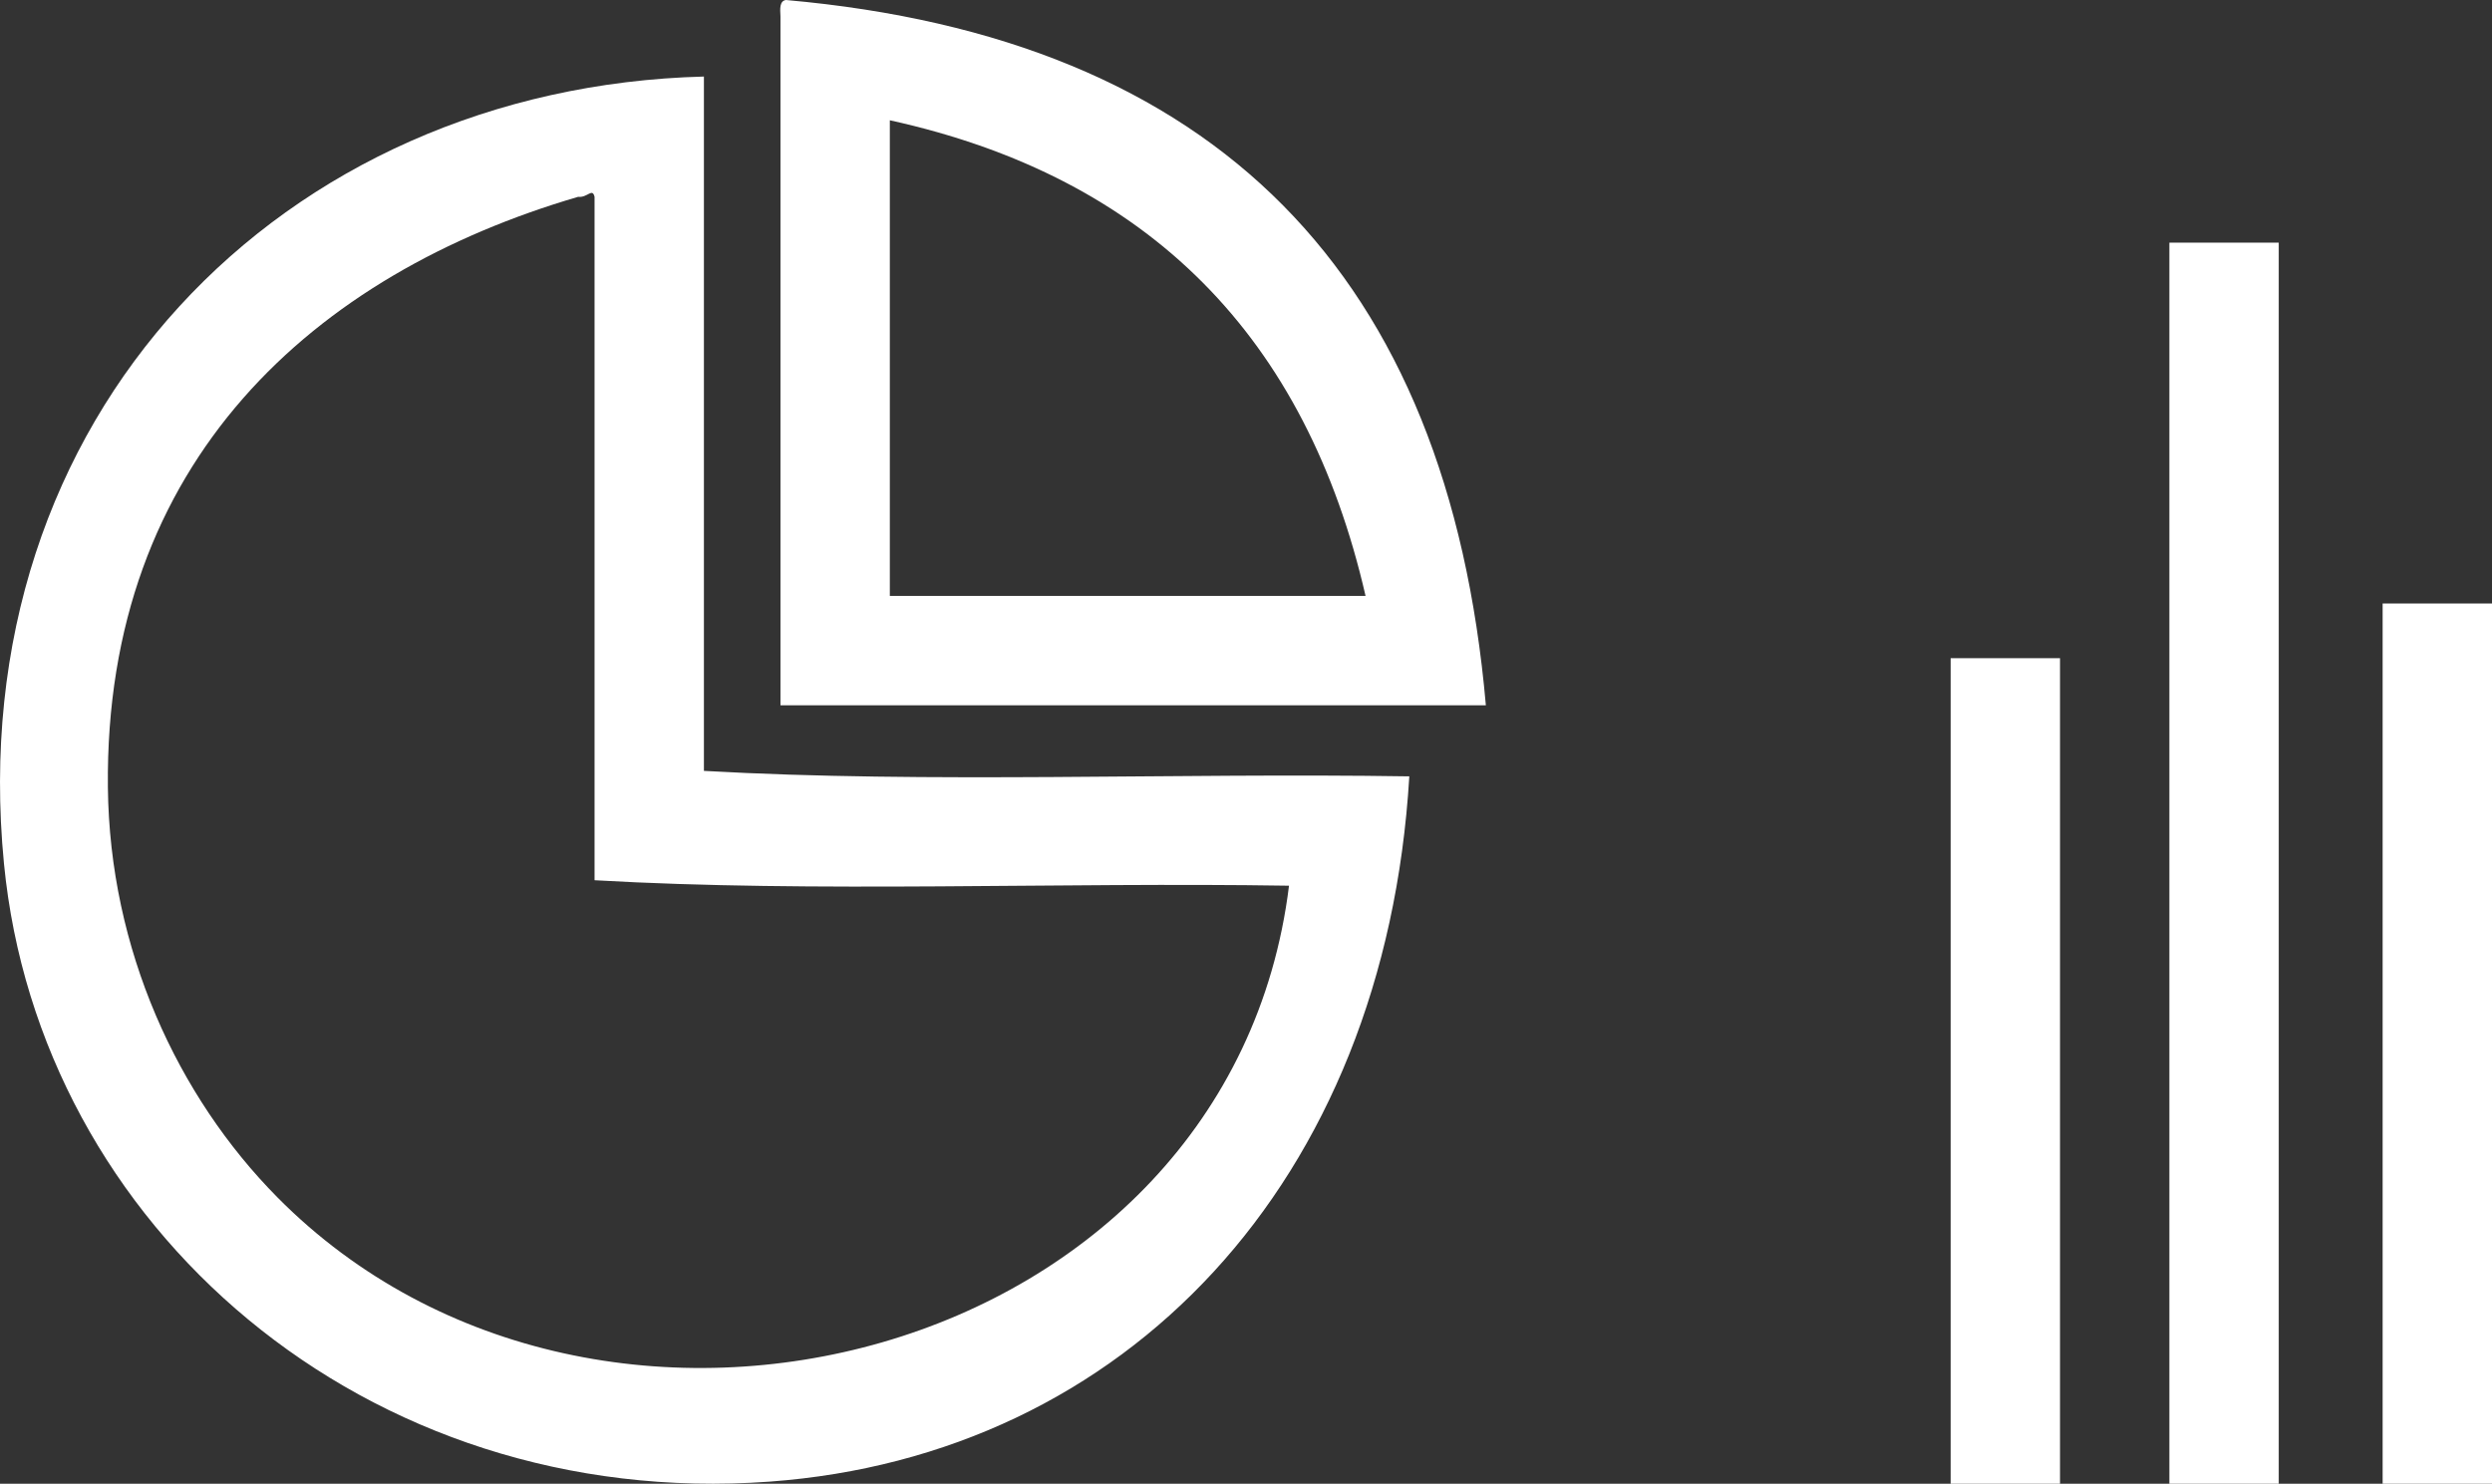 <?xml version="1.0" encoding="utf-8"?>
<!-- Generator: Adobe Illustrator 23.1.0, SVG Export Plug-In . SVG Version: 6.00 Build 0)  -->
<svg version="1.1" id="Layer_1" xmlns="http://www.w3.org/2000/svg" xmlns:xlink="http://www.w3.org/1999/xlink" x="0px" y="0px"
	 viewBox="0 0 455.73 271.38" style="enable-background:new 0 0 455.73 271.38;" xml:space="preserve">
<rect x="0" y="0" width="455.73" height="271.38" fill="#333333" stroke="none"/>
<style type="text/css">
	.st0{fill:#FFFFFF;}
</style>
<g>
	<g>
		<path class="st0" d="M143.73,0c-1.17,0.17-1.09,1.58-1,3c0,42,0,84,0,126c43,0,86,0,129,0C264.82,50.24,222.43,6.97,143.73,0z
			 M162.73,109c0-29,0-58,0-87c47.55,10.45,76.17,39.83,87,87C220.73,109,191.73,109,162.73,109z"/>
		<path class="st0" d="M128.73,141c0-42.33,0-84.67,0-127c-77.09,1.99-136,62.06-128,144c6.47,66.26,66.03,118.38,140,113
			c65.08-4.74,112.58-54.69,117-129C215.06,141.33,169.73,143.33,128.73,141z M50.73,219c-18.27-18.46-30.69-45.35-31-75
			c-0.63-59.76,37.87-93.92,86-108c1.71,0.21,2.59-1.71,3,0c0,41.67,0,83.33,0,125c40.33,2.33,85,0.33,127,1
			C224.98,249,109.8,278.7,50.73,219z"/>
	</g>
	<rect x="356.73" y="120.38" class="st0" width="20" height="151"/>
	<rect x="435.73" y="110.39" class="st0" width="20" height="160.99"/>
	<rect x="396.73" y="44.38" class="st0" width="20" height="227"/>
</g>
</svg>
